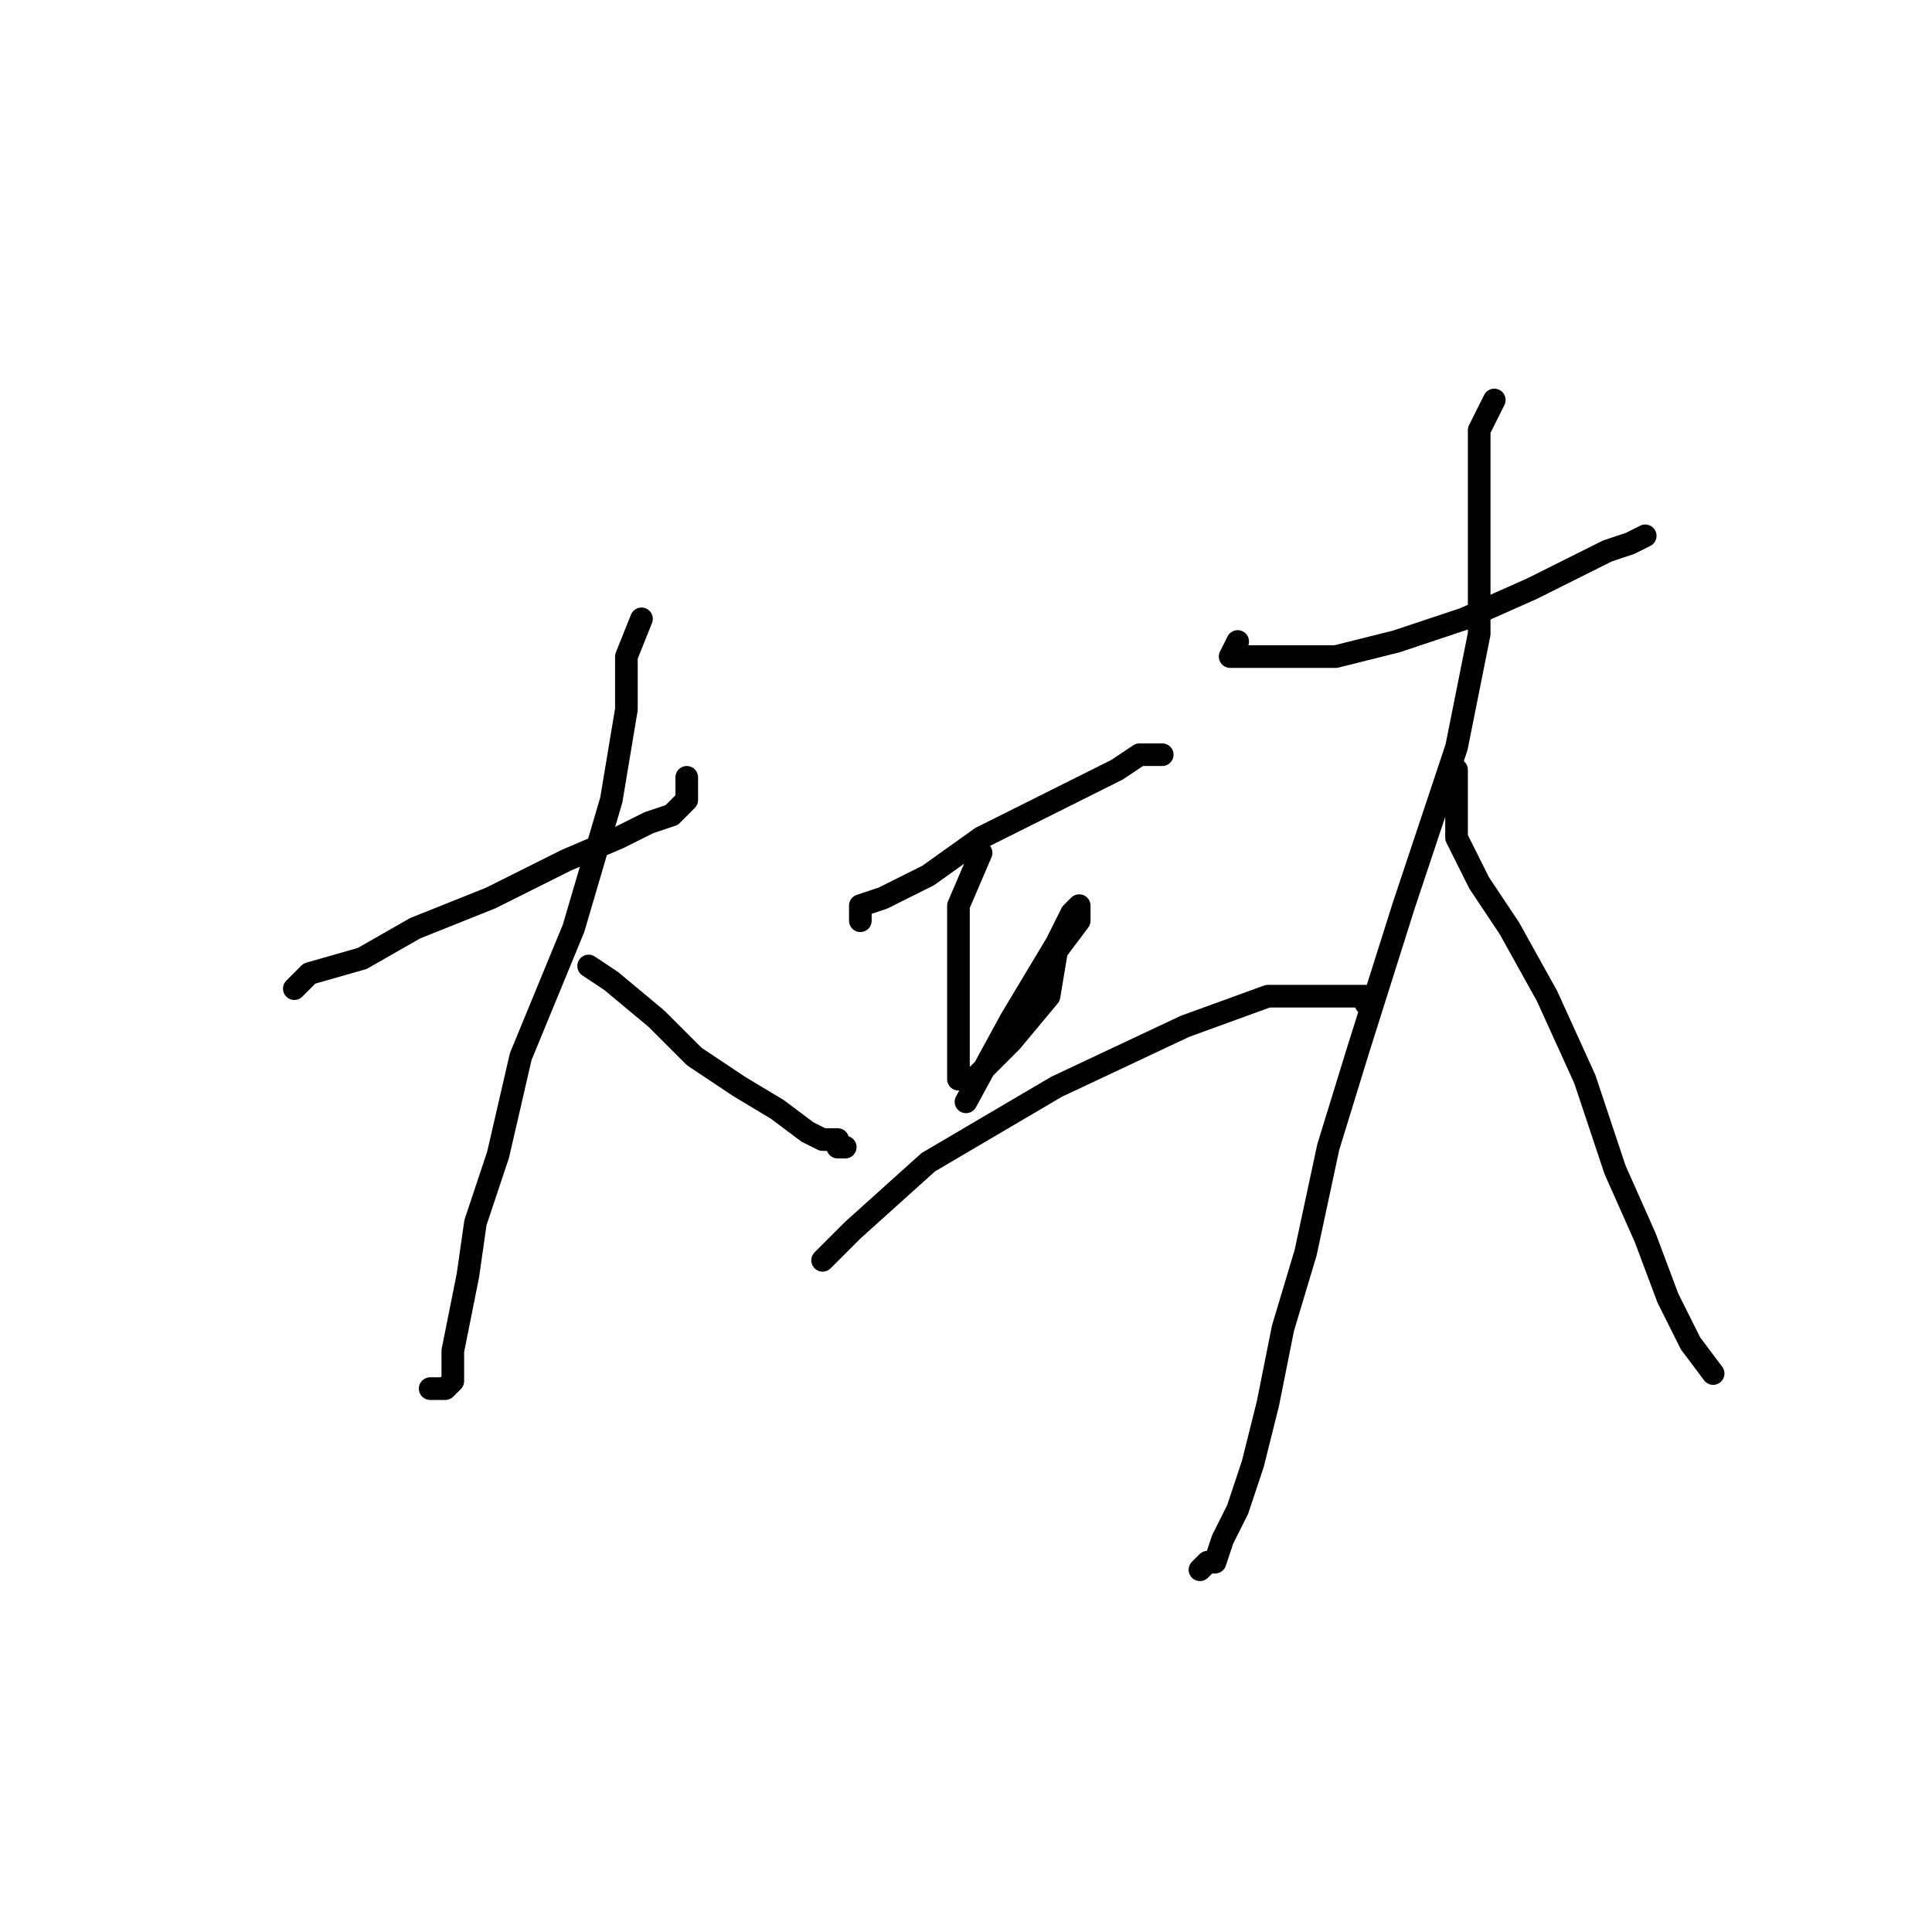 <?xml version="1.0" standalone="no"?>
    <svg width="256" height="256" xmlns="http://www.w3.org/2000/svg" version="1.1">
    <polyline stroke="black" stroke-width="3" stroke-linecap="round" fill="transparent" stroke-linejoin="round" points="39 131 41 129 48 127 55 123 65 119 75 114 82 111 86 109 89 108 90 107 91 106 91 103 91 103 " />
        <polyline stroke="black" stroke-width="3" stroke-linecap="round" fill="transparent" stroke-linejoin="round" points="85 82 83 87 83 94 81 106 76 123 69 140 66 153 63 162 62 169 61 174 60 179 60 181 60 183 59 184 57 184 57 184 " />
        <polyline stroke="black" stroke-width="3" stroke-linecap="round" fill="transparent" stroke-linejoin="round" points="78 128 81 130 87 135 92 140 98 144 103 147 107 150 109 151 111 151 111 152 112 152 112 152 " />
        <polyline stroke="black" stroke-width="3" stroke-linecap="round" fill="transparent" stroke-linejoin="round" points="114 122 114 120 117 119 123 116 130 111 142 105 148 102 151 100 153 100 154 100 154 100 " />
        <polyline stroke="black" stroke-width="3" stroke-linecap="round" fill="transparent" stroke-linejoin="round" points="130 113 127 120 127 126 127 131 127 136 127 139 127 142 127 143 129 143 134 138 139 132 140 126 143 122 143 120 142 121 140 125 137 130 134 135 128 146 128 146 " />
        <polyline stroke="black" stroke-width="3" stroke-linecap="round" fill="transparent" stroke-linejoin="round" points="109 167 113 163 123 154 140 144 157 136 168 132 174 132 178 132 180 132 181 132 181 133 181 133 " />
        <polyline stroke="black" stroke-width="3" stroke-linecap="round" fill="transparent" stroke-linejoin="round" points="164 85 163 87 170 87 177 87 185 85 194 82 203 78 209 75 213 73 216 72 218 71 218 71 " />
        <polyline stroke="black" stroke-width="3" stroke-linecap="round" fill="transparent" stroke-linejoin="round" points="198 53 196 57 196 61 196 66 196 73 196 84 193 99 186 120 180 139 176 152 173 166 170 176 168 186 166 194 164 200 162 204 161 207 160 207 159 208 159 208 " />
        <polyline stroke="black" stroke-width="3" stroke-linecap="round" fill="transparent" stroke-linejoin="round" points="193 102 193 111 196 117 200 123 205 132 210 143 214 155 218 164 221 172 224 178 227 182 227 182 " />
        </svg>